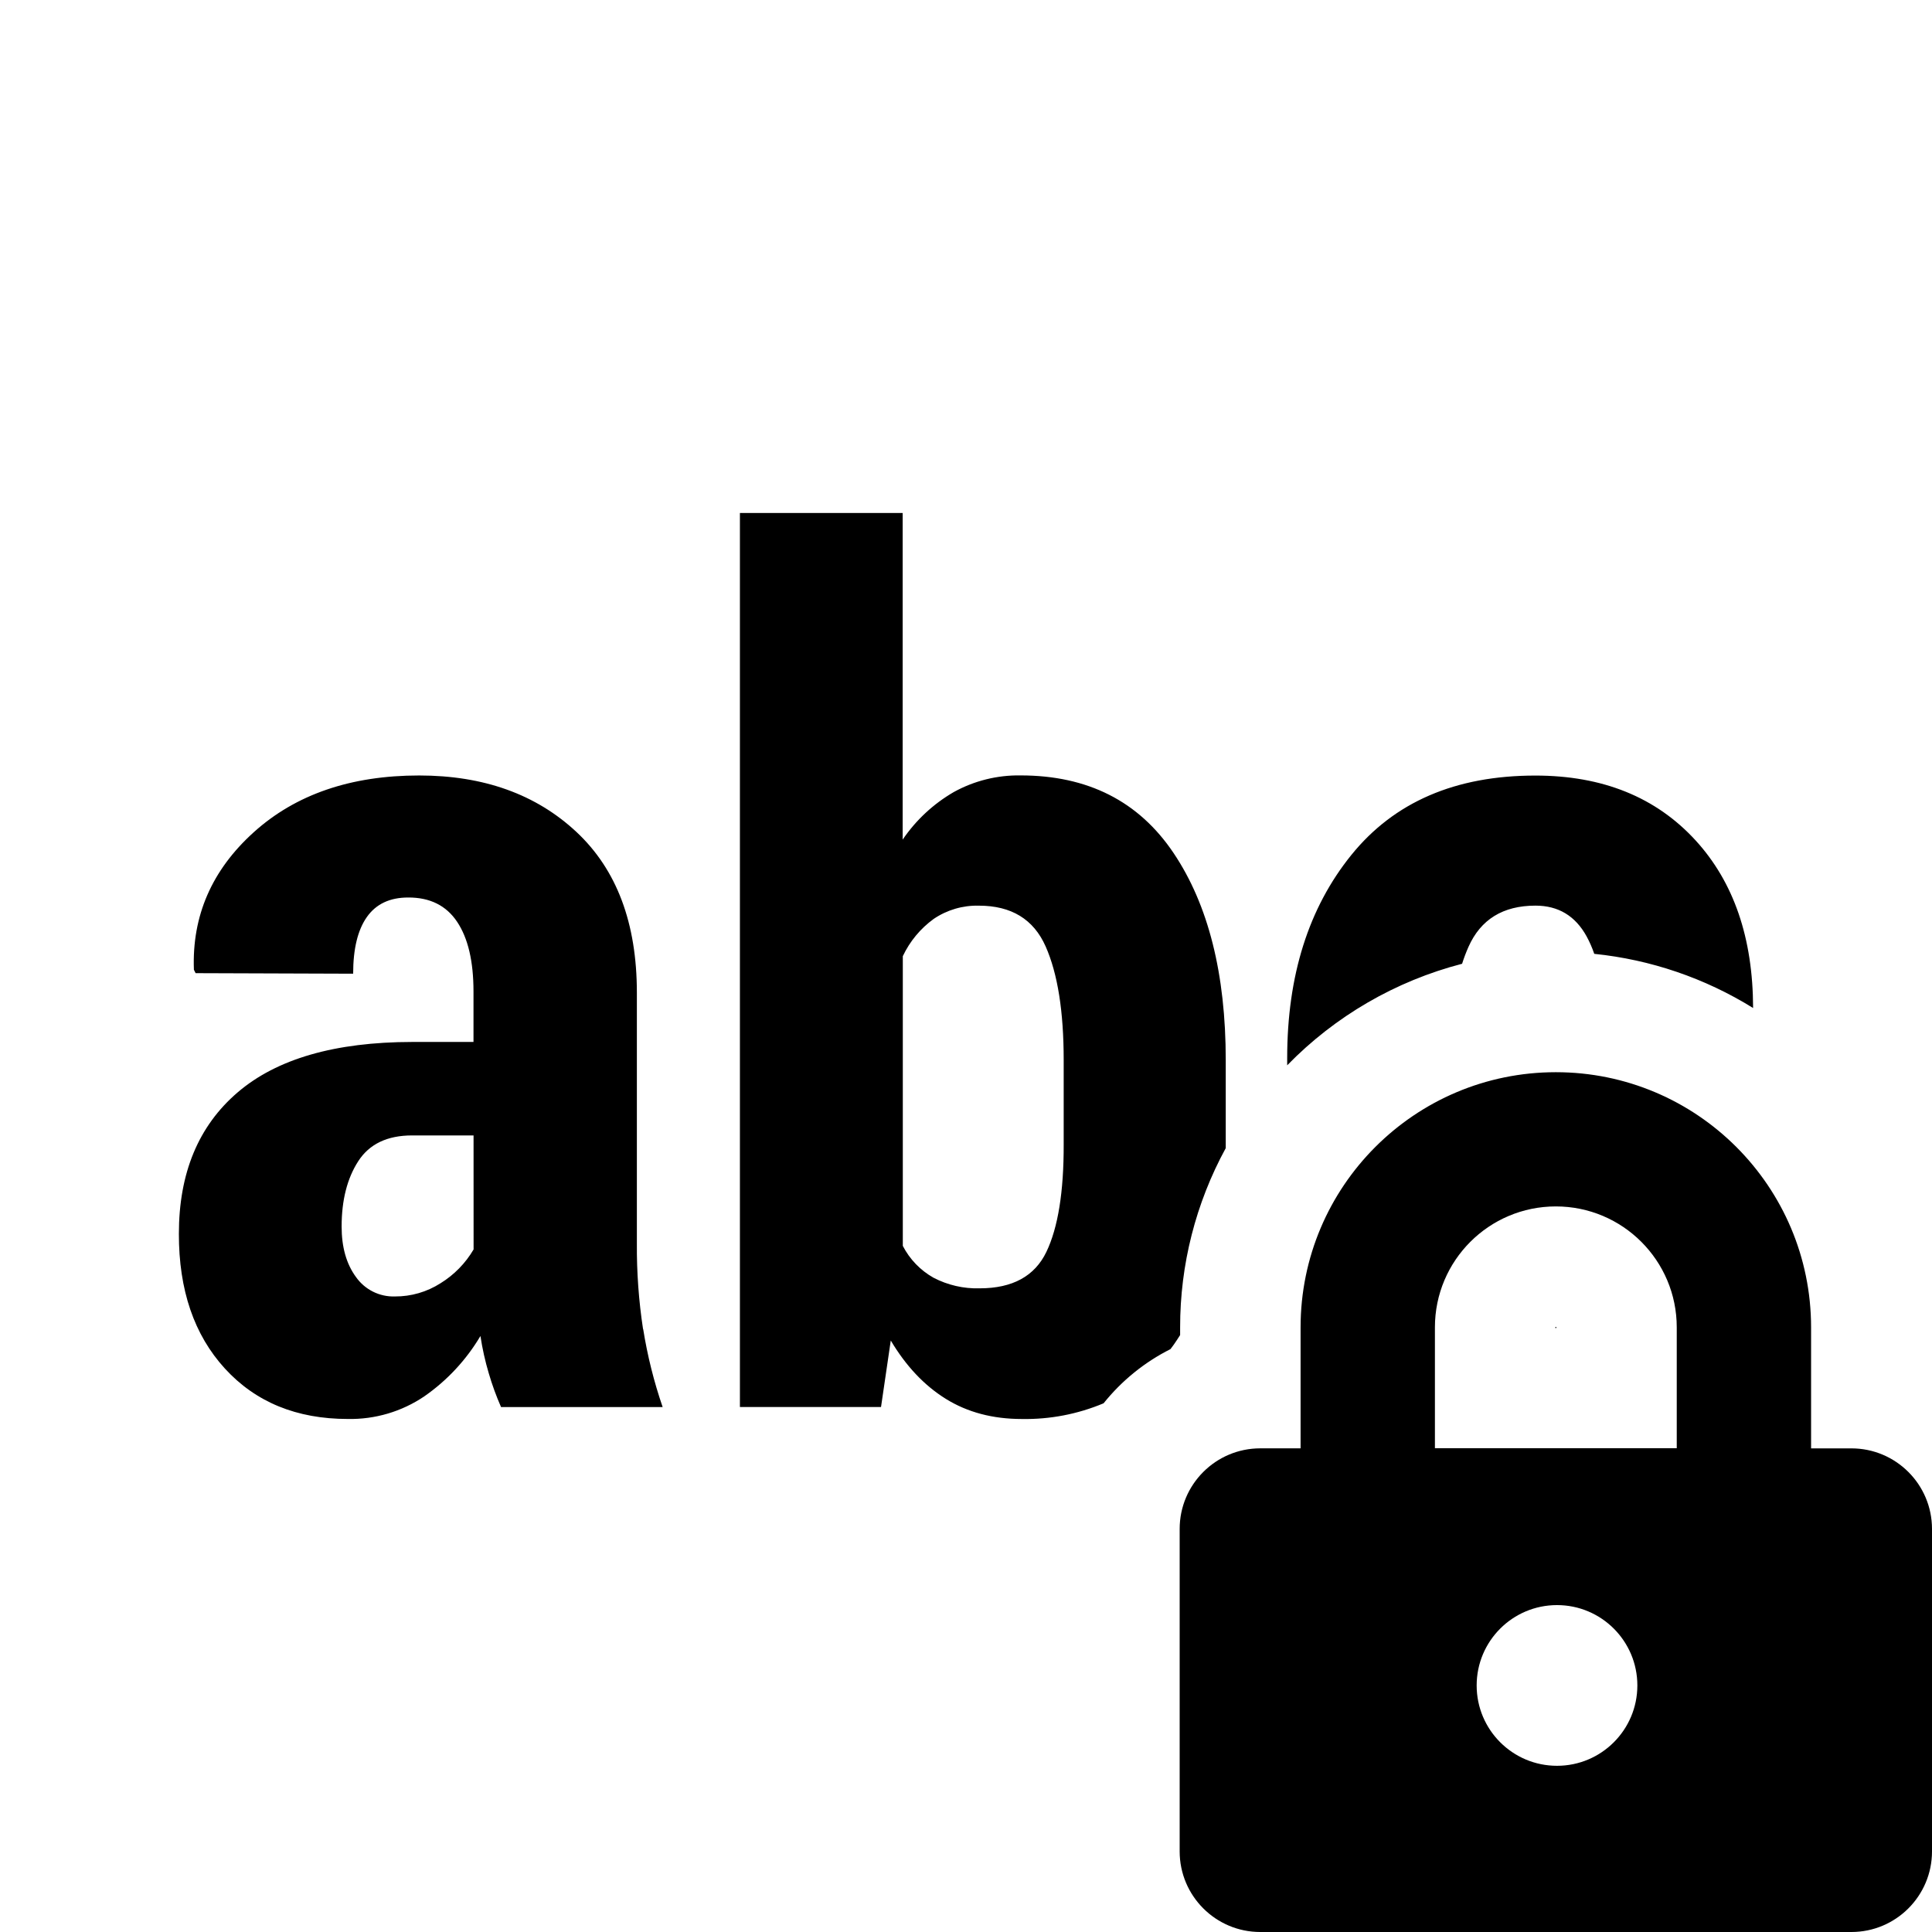 <svg height="642" viewBox="0 0 642 642" width="642" xmlns="http://www.w3.org/2000/svg"><path d="m427.73 351.6c0-27.42 7.11-49.923 21.33-67.51s34.597-26.377 61.13-26.37c22.34 0 40.083 7.173 53.23 21.52 12.707 13.88 19.083 32.453 19.13 55.72-15.998-9.93-34.048-16.085-52.78-18-.681-1.994-1.527-3.927-2.53-5.78-3.747-6.827-9.413-10.24-17-10.24-10.793 0-18.22 4.577-22.28 13.73-.805 1.823-1.51 3.689-2.11 5.59-22.093 5.724-42.194 17.393-58.12 33.74zm-214 90.07c1.404 8.804 3.569 17.47 6.47 25.9h-53.7c-1.605-3.654-2.971-7.409-4.09-11.24-1.206-4.058-2.128-8.194-2.76-12.38-4.708 7.943-11.068 14.781-18.65 20.05-7.493 5.072-16.373 7.699-25.42 7.52-17.013 0-30.63-5.587-40.85-16.76s-15.317-26.093-15.29-44.76c0-20.187 6.507-35.853 19.52-47s32.347-16.733 58-16.76h20.38v-16.77c0-10-1.81-17.713-5.43-23.14s-9.047-8.123-16.28-8.09c-6.093 0-10.663 2.157-13.71 6.47s-4.57 10.597-4.57 18.85l-52.35-.18-.57-1.14c-.667-17.9 5.967-33.133 19.9-45.7s32.247-18.85 54.94-18.85c21.453 0 38.877 6.253 52.27 18.76s20.09 30.313 20.09 53.42v83.41c-.065 9.493.621 18.975 2.05 28.36zm-56.37-64.37h-20.42c-8.253 0-14.22 2.857-17.9 8.57s-5.52 12.95-5.52 21.71c0 6.853 1.587 12.44 4.76 16.76 2.949 4.203 7.818 6.636 12.95 6.47 5.363.028 10.62-1.493 15.14-4.38 4.531-2.79 8.308-6.65 11-11.24zm359.64 63.63h-.05c-.051.046-.095.1-.13.16v.2h.37v-.18c-.029-.08-.086-.148-.16-.19zm-150.28 25.38c-8.593 3.606-17.842 5.384-27.16 5.22-9.647 0-18.057-2.223-25.23-6.67s-13.283-10.917-18.33-19.41l-3.24 22.09h-46.89v-297.07h54.08v108.53c4.407-6.48 10.218-11.884 17-15.81 6.788-3.744 14.438-5.647 22.19-5.52 22.34 0 39.287 8.6 50.84 25.8s17.33 40.147 17.33 68.84v28 1.21c-9.97 18.271-15.184 38.756-15.16 59.57v2.55c-.667 1.06-1.353 2.1-2.06 3.12-.37.53-.76 1-1.15 1.55-8.612 4.337-16.19 10.476-22.22 18zm-13.26-86.06v-28c0-16.147-2-28.733-6-37.76s-11.393-13.54-22.18-13.54c-5.335-.134-10.579 1.401-15 4.39-4.418 3.2-7.955 7.465-10.28 12.4v96.26c2.29 4.447 5.832 8.125 10.19 10.58 4.725 2.466 10.002 3.682 15.33 3.53 10.92 0 18.317-4.037 22.19-12.11s5.79-19.99 5.75-35.75zm288.54 127.82v107.14c0 14.796-11.994 26.79-26.79 26.79h-196.42c-14.796 0-26.79-11.994-26.79-26.79v-107.14c0-14.796 11.994-26.79 26.79-26.79h13.39v-40.17c0-46.845 37.975-84.82 84.82-84.82s84.82 37.975 84.82 84.82v40.18h13.39c14.792 0 26.784 11.988 26.79 26.78zm-97.91 52c0-14.746-11.954-26.7-26.7-26.7s-26.7 11.954-26.7 26.7 11.954 26.7 26.7 26.7c14.73 0 26.678-11.93 26.7-26.66zm13.09-119c0-22.191-17.989-40.18-40.18-40.18s-40.18 17.989-40.18 40.18v40.18h80.36z"/></svg>